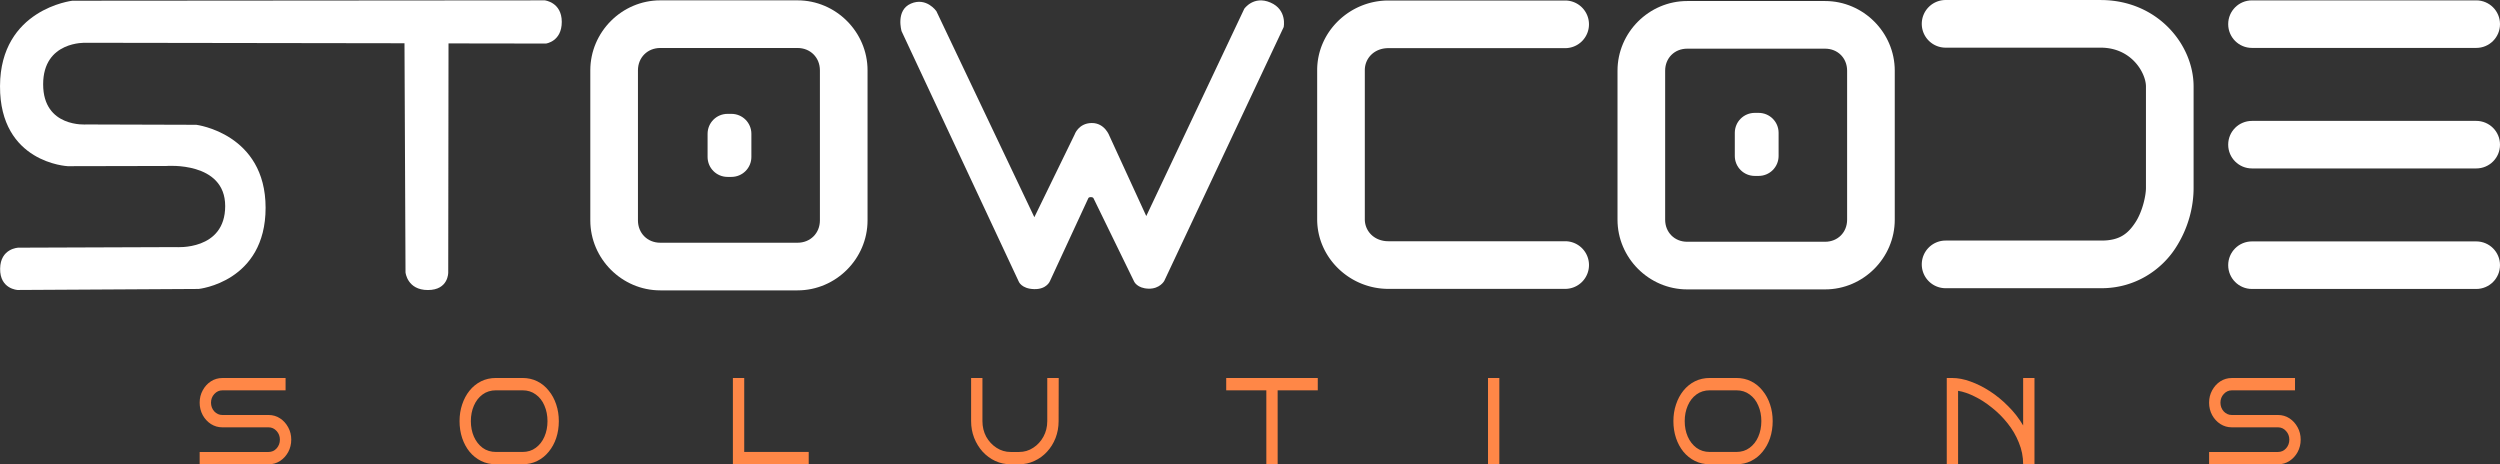 <?xml version="1.0" encoding="UTF-8" standalone="no"?>
<!-- Created with Inkscape (http://www.inkscape.org/) -->

<svg
   width="157.43mm"
   height="29.217mm"
   viewBox="0 0 157.43 29.217"
   version="1.1"
   id="svg2264"
   inkscape:version="1.1.2 (b8e25be833, 2022-02-05)"
   sodipodi:docname="StowcodeSolutions.svg"
   xmlns:inkscape="http://www.inkscape.org/namespaces/inkscape"
   xmlns:sodipodi="http://sodipodi.sourceforge.net/DTD/sodipodi-0.dtd"
   xmlns="http://www.w3.org/2000/svg"
   xmlns:svg="http://www.w3.org/2000/svg">
  <rect x="0" y="0" width="157.43" height="29.217" fill="#333333" stroke="none"/>
  <sodipodi:namedview
     id="namedview2266"
     pagecolor="#ffffff"
     bordercolor="#666666"
     borderopacity="1.0"
     inkscape:pageshadow="2"
     inkscape:pageopacity="0"
     inkscape:pagecheckerboard="true"
     inkscape:document-units="mm"
     showgrid="false"
     inkscape:zoom="1"
     inkscape:cx="397"
     inkscape:cy="141.5"
     inkscape:window-width="1803"
     inkscape:window-height="1146"
     inkscape:window-x="702"
     inkscape:window-y="72"
     inkscape:window-maximized="0"
     inkscape:current-layer="g5416"
     showguides="true"
     inkscape:guide-bbox="true"
     inkscape:snap-nodes="true"
     fit-margin-top="0"
     fit-margin-left="0"
     fit-margin-right="0"
     fit-margin-bottom="0" />
  <defs
     id="defs2261">
    <inkscape:path-effect
       effect="spiro"
       id="path-effect23824"
       is_visible="true"
       lpeversion="1" />
  </defs>
  <g
     inkscape:label="Layer 1"
     inkscape:groupmode="layer"
     id="layer1"
     transform="translate(-24.258,-183.052)">
    <g
       id="g43595"
       transform="translate(-0.167,65.209)">
      <g
         id="g5416"
         inkscape:export-filename="C:\Users\mitch\OneDrive\Desktop\stowcode-solutions-logo.png"
         inkscape:export-xdpi="96"
         inkscape:export-ydpi="96">
        <path
           style="color:#000000;fill:#ffffff;-inkscape-stroke:none"
           d="m 66.002,117.865 c -2.414,0 -4.404,1.992 -4.404,4.406 v 9.451 c 0,2.414 1.99,4.406 4.404,4.406 h 8.648 c 2.414,0 4.406,-1.992 4.406,-4.406 v -9.451 c 0,-2.414 -1.992,-4.406 -4.406,-4.406 z m 0,3 h 8.648 c 0.804,0 1.406,0.602 1.406,1.406 v 9.451 c 0,0.804 -0.602,1.406 -1.406,1.406 h -8.648 c -0.804,0 -1.404,-0.602 -1.404,-1.406 v -9.451 c 0,-0.804 0.6,-1.406 1.404,-1.406 z"
           id="path1296" />
        <path
           id="rect24331"
           style="fill:#ffffff;stroke-width:1"
           d="m 70.24,125.013 h 0.244 c 0.696,0 1.257,0.561 1.257,1.257 v 1.456 c 0,0.696 -0.561,1.257 -1.257,1.257 h -0.244 c -0.696,0 -1.257,-0.561 -1.257,-1.257 v -1.456 c 0,-0.696 0.561,-1.257 1.257,-1.257 z" />
        <path
           style="color:#000000;fill:#ffffff;-inkscape-stroke:none"
           d="m 130.668,117.908 c -2.403,0 -4.385,1.981 -4.385,4.385 v 9.387 c 0,2.403 1.981,4.387 4.385,4.387 h 8.689 c 2.403,0 4.385,-1.983 4.385,-4.387 v -9.387 c 0,-2.403 -1.981,-4.385 -4.385,-4.385 z m 0,3 h 8.689 c 0.793,0 1.385,0.591 1.385,1.385 v 9.387 c 0,0.793 -0.591,1.387 -1.385,1.387 h -8.689 c -0.793,0 -1.385,-0.593 -1.385,-1.387 v -9.387 c 0,-0.793 0.591,-1.385 1.385,-1.385 z"
           id="path1293" />
        <path
           style="color:#000000;fill:#ffffff;stroke-linecap:round;-inkscape-stroke:none"
           d="m 111.852,117.875 c -2.431,0 -4.482,1.956 -4.482,4.387 v 9.387 c 0,2.431 2.051,4.385 4.482,4.385 h 11.135 a 1.5,1.5 0 0 0 1.5,-1.5 1.5,1.5 0 0 0 -1.5,-1.5 h -11.135 c -0.873,0 -1.482,-0.619 -1.482,-1.385 v -9.387 c 0,-0.766 0.609,-1.387 1.482,-1.387 h 6.365 1.109 3.66 a 1.5,1.5 0 0 0 1.5,-1.5 1.5,1.5 0 0 0 -1.5,-1.5 h -3.66 -1.109 z"
           id="path1287" />
        <path
           style="color:#000000;fill:#ffffff;stroke-linecap:round;stroke-linejoin:round;-inkscape-stroke:none"
           d="m 146.943,117.844 a 1.5,1.5 0 0 0 -1.5,1.5 1.5,1.5 0 0 0 1.5,1.5 h 3.66 1.109 4.996 c 1.968,0 2.852,1.619 2.852,2.441 v 6.4 c 0,0.459 -0.21,1.47 -0.666,2.164 -0.456,0.694 -0.976,1.143 -2.131,1.143 h -9.82 a 1.5,1.5 0 0 0 -1.5,1.5 1.5,1.5 0 0 0 1.5,1.5 h 9.82 c 2.14,0 3.769,-1.174 4.637,-2.494 0.868,-1.32 1.16,-2.712 1.16,-3.812 v -6.4 c 0,-2.649 -2.288,-5.441 -5.852,-5.441 h -4.996 -1.109 z"
           id="path1290" />
        <path
           id="rect24331-7"
           style="fill:#ffffff;stroke-width:1"
           d="m 134.926,124.951 h 0.244 c 0.696,0 1.257,0.561 1.257,1.257 v 1.456 c 0,0.696 -0.561,1.257 -1.257,1.257 h -0.244 c -0.696,0 -1.257,-0.561 -1.257,-1.257 v -1.456 c 0,-0.696 0.561,-1.257 1.257,-1.257 z" />
        <path
           id="rect24997"
           style="fill:#ffffff"
           d="m 166.236,117.866 h 14.122 c 0.829,0 1.497,0.668 1.497,1.497 0,0.829 -0.668,1.497 -1.497,1.497 h -14.122 c -0.829,0 -1.497,-0.668 -1.497,-1.497 0,-0.829 0.668,-1.497 1.497,-1.497 z" />
        <path
           id="rect24997-9"
           style="fill:#ffffff"
           d="m 166.236,125.456 h 14.122 c 0.829,0 1.497,0.668 1.497,1.497 0,0.829 -0.668,1.497 -1.497,1.497 h -14.122 c -0.829,0 -1.497,-0.668 -1.497,-1.497 0,-0.829 0.668,-1.497 1.497,-1.497 z" />
        <path
           id="rect24997-9-8"
           style="fill:#ffffff"
           d="m 166.236,133.045 h 14.122 c 0.829,0 1.497,0.668 1.497,1.497 0,0.829 -0.668,1.497 -1.497,1.497 h -14.122 c -0.829,0 -1.497,-0.668 -1.497,-1.497 0,-0.829 0.668,-1.497 1.497,-1.497 z" />
        <path
           style="fill:#ffffff;fill-opacity:1;stroke:none;stroke-width:0.265px;stroke-linecap:butt;stroke-linejoin:miter;stroke-opacity:1"
           d="m 81.2,119.81 c 0,0 -0.392,-1.32 0.588,-1.741 0.98,-0.421 1.602,0.476 1.602,0.476 l 6.17,12.976 2.532,-5.198 c 0,0 0.236,-0.72 1.074,-0.733 0.837,-0.013 1.127,0.821 1.127,0.821 l 2.315,5.038 6.172,-13.054 c 0,0 0.589,-0.851 1.651,-0.391 1.062,0.459 0.83,1.545 0.83,1.545 l -7.521,15.985 c 0,0 -0.279,0.509 -0.995,0.487 -0.716,-0.022 -0.903,-0.451 -0.903,-0.451 l -2.556,-5.241 c 0,0 -0.025,-0.075 -0.168,-0.075 -0.143,-3.5e-4 -0.161,0.075 -0.161,0.075 l -2.41,5.205 c 0,0 -0.194,0.535 -0.998,0.515 -0.805,-0.02 -0.973,-0.479 -0.973,-0.479 z"
           id="path32641"
           sodipodi:nodetypes="czccczccczcczcczcczcc" />
        <path
           style="fill:#ffffff;fill-opacity:1;stroke:none;stroke-width:0.265;stroke-linecap:butt;stroke-linejoin:miter;stroke-miterlimit:4;stroke-dasharray:none;stroke-opacity:1"
           d="m 49.961,134.996 c 0,0 0.105,1.112 1.411,1.111 1.307,-8.5e-4 1.279,-1.109 1.279,-1.109 l 0.018,-14.422 6.136,0.009 c 0,0 0.997,-0.124 0.996,-1.365 -0.002,-1.241 -1.068,-1.355 -1.068,-1.355 l -29.751,0.023 c 0,0 -4.534,0.52 -4.556,5.372 -0.021,4.852 4.265,5.047 4.265,5.047 l 6.219,-0.013 c 0,0 3.696,-0.302 3.696,2.523 0,2.826 -3.092,2.586 -3.092,2.586 l -9.935,0.036 c 0,0 -1.13,0.039 -1.146,1.325 -0.016,1.285 1.101,1.339 1.101,1.339 l 11.4,-0.065 c 0,0 4.217,-0.431 4.217,-5.112 0,-4.68 -4.364,-5.225 -4.364,-5.225 l -6.927,-0.021 c 0,0 -2.717,0.217 -2.717,-2.528 -2.98e-4,-2.744 2.683,-2.616 2.683,-2.616 l 20.071,0.03 z"
           id="path41490"
           sodipodi:nodetypes="czccczcczcczcczccccczccc" />
      </g>
      <g
         aria-label="SOLUTIONS"
         transform="scale(0.959,1.043)"
         id="text1348-1"
         style="font-size:7.442px;line-height:1.25;letter-spacing:10.477px;word-spacing:0px;fill:#ff8747;stroke-width:0.265">
        <path
           d="m 44.594,139.528 q 0,0.409 -0.201,0.752 -0.201,0.335 -0.536,0.536 -0.335,0.201 -0.752,0.201 h -4.525 v -0.744 h 4.525 q 0.313,0 0.528,-0.216 0.216,-0.223 0.216,-0.528 0,-0.305 -0.216,-0.521 -0.216,-0.223 -0.528,-0.223 h -3.036 q -0.409,0 -0.752,-0.201 -0.335,-0.201 -0.536,-0.536 -0.201,-0.342 -0.201,-0.752 0,-0.409 0.201,-0.744 0.201,-0.342 0.536,-0.543 0.342,-0.201 0.752,-0.201 h 4.153 v 0.744 h -4.153 q -0.305,0 -0.528,0.223 -0.216,0.216 -0.216,0.521 0,0.305 0.216,0.528 0.223,0.216 0.528,0.216 h 3.036 q 0.417,0 0.752,0.201 0.335,0.201 0.536,0.543 0.201,0.335 0.201,0.744 z"
           style="font-family:'Bruno Ace';-inkscape-font-specification:'Bruno Ace'"
           id="path1934" />
        <path
           d="m 62.164,138.411 q 0,0.543 -0.171,1.02 -0.171,0.469 -0.491,0.826 -0.313,0.357 -0.752,0.558 -0.439,0.201 -0.975,0.201 h -1.734 q -0.543,0 -0.982,-0.201 -0.439,-0.201 -0.759,-0.558 -0.313,-0.357 -0.484,-0.826 -0.171,-0.476 -0.171,-1.02 0,-0.536 0.171,-1.005 0.171,-0.476 0.484,-0.834 0.32,-0.365 0.759,-0.566 0.439,-0.201 0.982,-0.201 h 1.734 q 0.536,0 0.975,0.201 0.439,0.201 0.752,0.566 0.32,0.357 0.491,0.834 0.171,0.469 0.171,1.005 z m -0.744,0 q 0,-0.513 -0.201,-0.938 -0.193,-0.424 -0.566,-0.67 -0.365,-0.253 -0.878,-0.253 h -1.734 q -0.514,0 -0.886,0.253 -0.365,0.246 -0.566,0.67 -0.201,0.424 -0.201,0.938 0,0.514 0.201,0.938 0.201,0.417 0.566,0.67 0.372,0.253 0.886,0.253 h 1.734 q 0.514,0 0.878,-0.253 0.372,-0.253 0.566,-0.67 0.201,-0.424 0.201,-0.938 z"
           style="font-family:'Bruno Ace';-inkscape-font-specification:'Bruno Ace'"
           id="path1936" />
        <path
           d="m 78.573,141.016 h -4.979 v -5.209 h 0.744 v 4.465 h 4.235 z"
           style="font-family:'Bruno Ace';-inkscape-font-specification:'Bruno Ace'"
           id="path1938" />
        <path
           d="m 94.989,135.807 -0.007,2.605 q 0,0.543 -0.201,1.02 -0.201,0.469 -0.558,0.826 -0.357,0.357 -0.834,0.558 -0.469,0.201 -1.005,0.201 h -0.551 q -0.536,0 -1.012,-0.201 -0.469,-0.201 -0.826,-0.558 -0.357,-0.365 -0.558,-0.834 -0.201,-0.476 -0.201,-1.012 v -2.605 h 0.744 v 2.605 q 0,0.514 0.246,0.938 0.253,0.417 0.677,0.67 0.424,0.253 0.93,0.253 h 0.551 q 0.514,0 0.93,-0.253 0.424,-0.253 0.67,-0.67 0.253,-0.424 0.253,-0.938 v -2.605 z"
           style="font-family:'Bruno Ace';-inkscape-font-specification:'Bruno Ace'"
           id="path1940" />
        <path
           d="m 109.366,141.016 h -0.744 v -4.465 h -2.635 v -0.744 h 6.013 v 0.744 h -2.635 z"
           style="font-family:'Bruno Ace';-inkscape-font-specification:'Bruno Ace'"
           id="path1942" />
        <path
           d="m 123.922,141.016 h -0.744 v -5.209 h 0.744 z"
           style="font-family:'Bruno Ace';-inkscape-font-specification:'Bruno Ace'"
           id="path1944" />
        <path
           d="m 141.871,138.411 q 0,0.543 -0.171,1.02 -0.171,0.469 -0.491,0.826 -0.313,0.357 -0.752,0.558 -0.439,0.201 -0.975,0.201 h -1.734 q -0.543,0 -0.982,-0.201 -0.439,-0.201 -0.759,-0.558 -0.313,-0.357 -0.484,-0.826 -0.171,-0.476 -0.171,-1.02 0,-0.536 0.171,-1.005 0.171,-0.476 0.484,-0.834 0.32,-0.365 0.759,-0.566 0.439,-0.201 0.982,-0.201 h 1.734 q 0.536,0 0.975,0.201 0.439,0.201 0.752,0.566 0.32,0.357 0.491,0.834 0.171,0.469 0.171,1.005 z m -0.744,0 q 0,-0.513 -0.201,-0.938 -0.194,-0.424 -0.566,-0.67 -0.365,-0.253 -0.878,-0.253 h -1.734 q -0.514,0 -0.886,0.253 -0.365,0.246 -0.566,0.67 -0.201,0.424 -0.201,0.938 0,0.514 0.201,0.938 0.201,0.417 0.566,0.67 0.372,0.253 0.886,0.253 h 1.734 q 0.514,0 0.878,-0.253 0.372,-0.253 0.566,-0.67 0.201,-0.424 0.201,-0.938 z"
           style="font-family:'Bruno Ace';-inkscape-font-specification:'Bruno Ace'"
           id="path1946" />
        <path
           d="m 154.046,141.016 h -0.744 v -5.209 h 0.372 q 0.543,0 1.176,0.208 0.64,0.208 1.28,0.588 0.64,0.38 1.206,0.908 0.573,0.521 0.982,1.161 v -2.865 h 0.744 v 5.209 h -0.744 q 0,-0.685 -0.283,-1.31 -0.275,-0.633 -0.737,-1.161 -0.461,-0.536 -1.027,-0.945 -0.558,-0.417 -1.139,-0.677 -0.58,-0.268 -1.087,-0.342 z"
           style="font-family:'Bruno Ace';-inkscape-font-specification:'Bruno Ace'"
           id="path1948" />
        <path
           d="m 176.542,139.528 q 0,0.409 -0.201,0.752 -0.201,0.335 -0.536,0.536 -0.335,0.201 -0.752,0.201 h -4.525 v -0.744 h 4.525 q 0.313,0 0.528,-0.216 0.216,-0.223 0.216,-0.528 0,-0.305 -0.216,-0.521 -0.216,-0.223 -0.528,-0.223 h -3.036 q -0.409,0 -0.752,-0.201 -0.335,-0.201 -0.536,-0.536 -0.201,-0.342 -0.201,-0.752 0,-0.409 0.201,-0.744 0.201,-0.342 0.536,-0.543 0.342,-0.201 0.752,-0.201 h 4.153 v 0.744 h -4.153 q -0.305,0 -0.528,0.223 -0.216,0.216 -0.216,0.521 0,0.305 0.216,0.528 0.223,0.216 0.528,0.216 h 3.036 q 0.417,0 0.752,0.201 0.335,0.201 0.536,0.543 0.201,0.335 0.201,0.744 z"
           style="font-family:'Bruno Ace';-inkscape-font-specification:'Bruno Ace'"
           id="path1950" />
      </g>
    </g>
  </g>
</svg>
